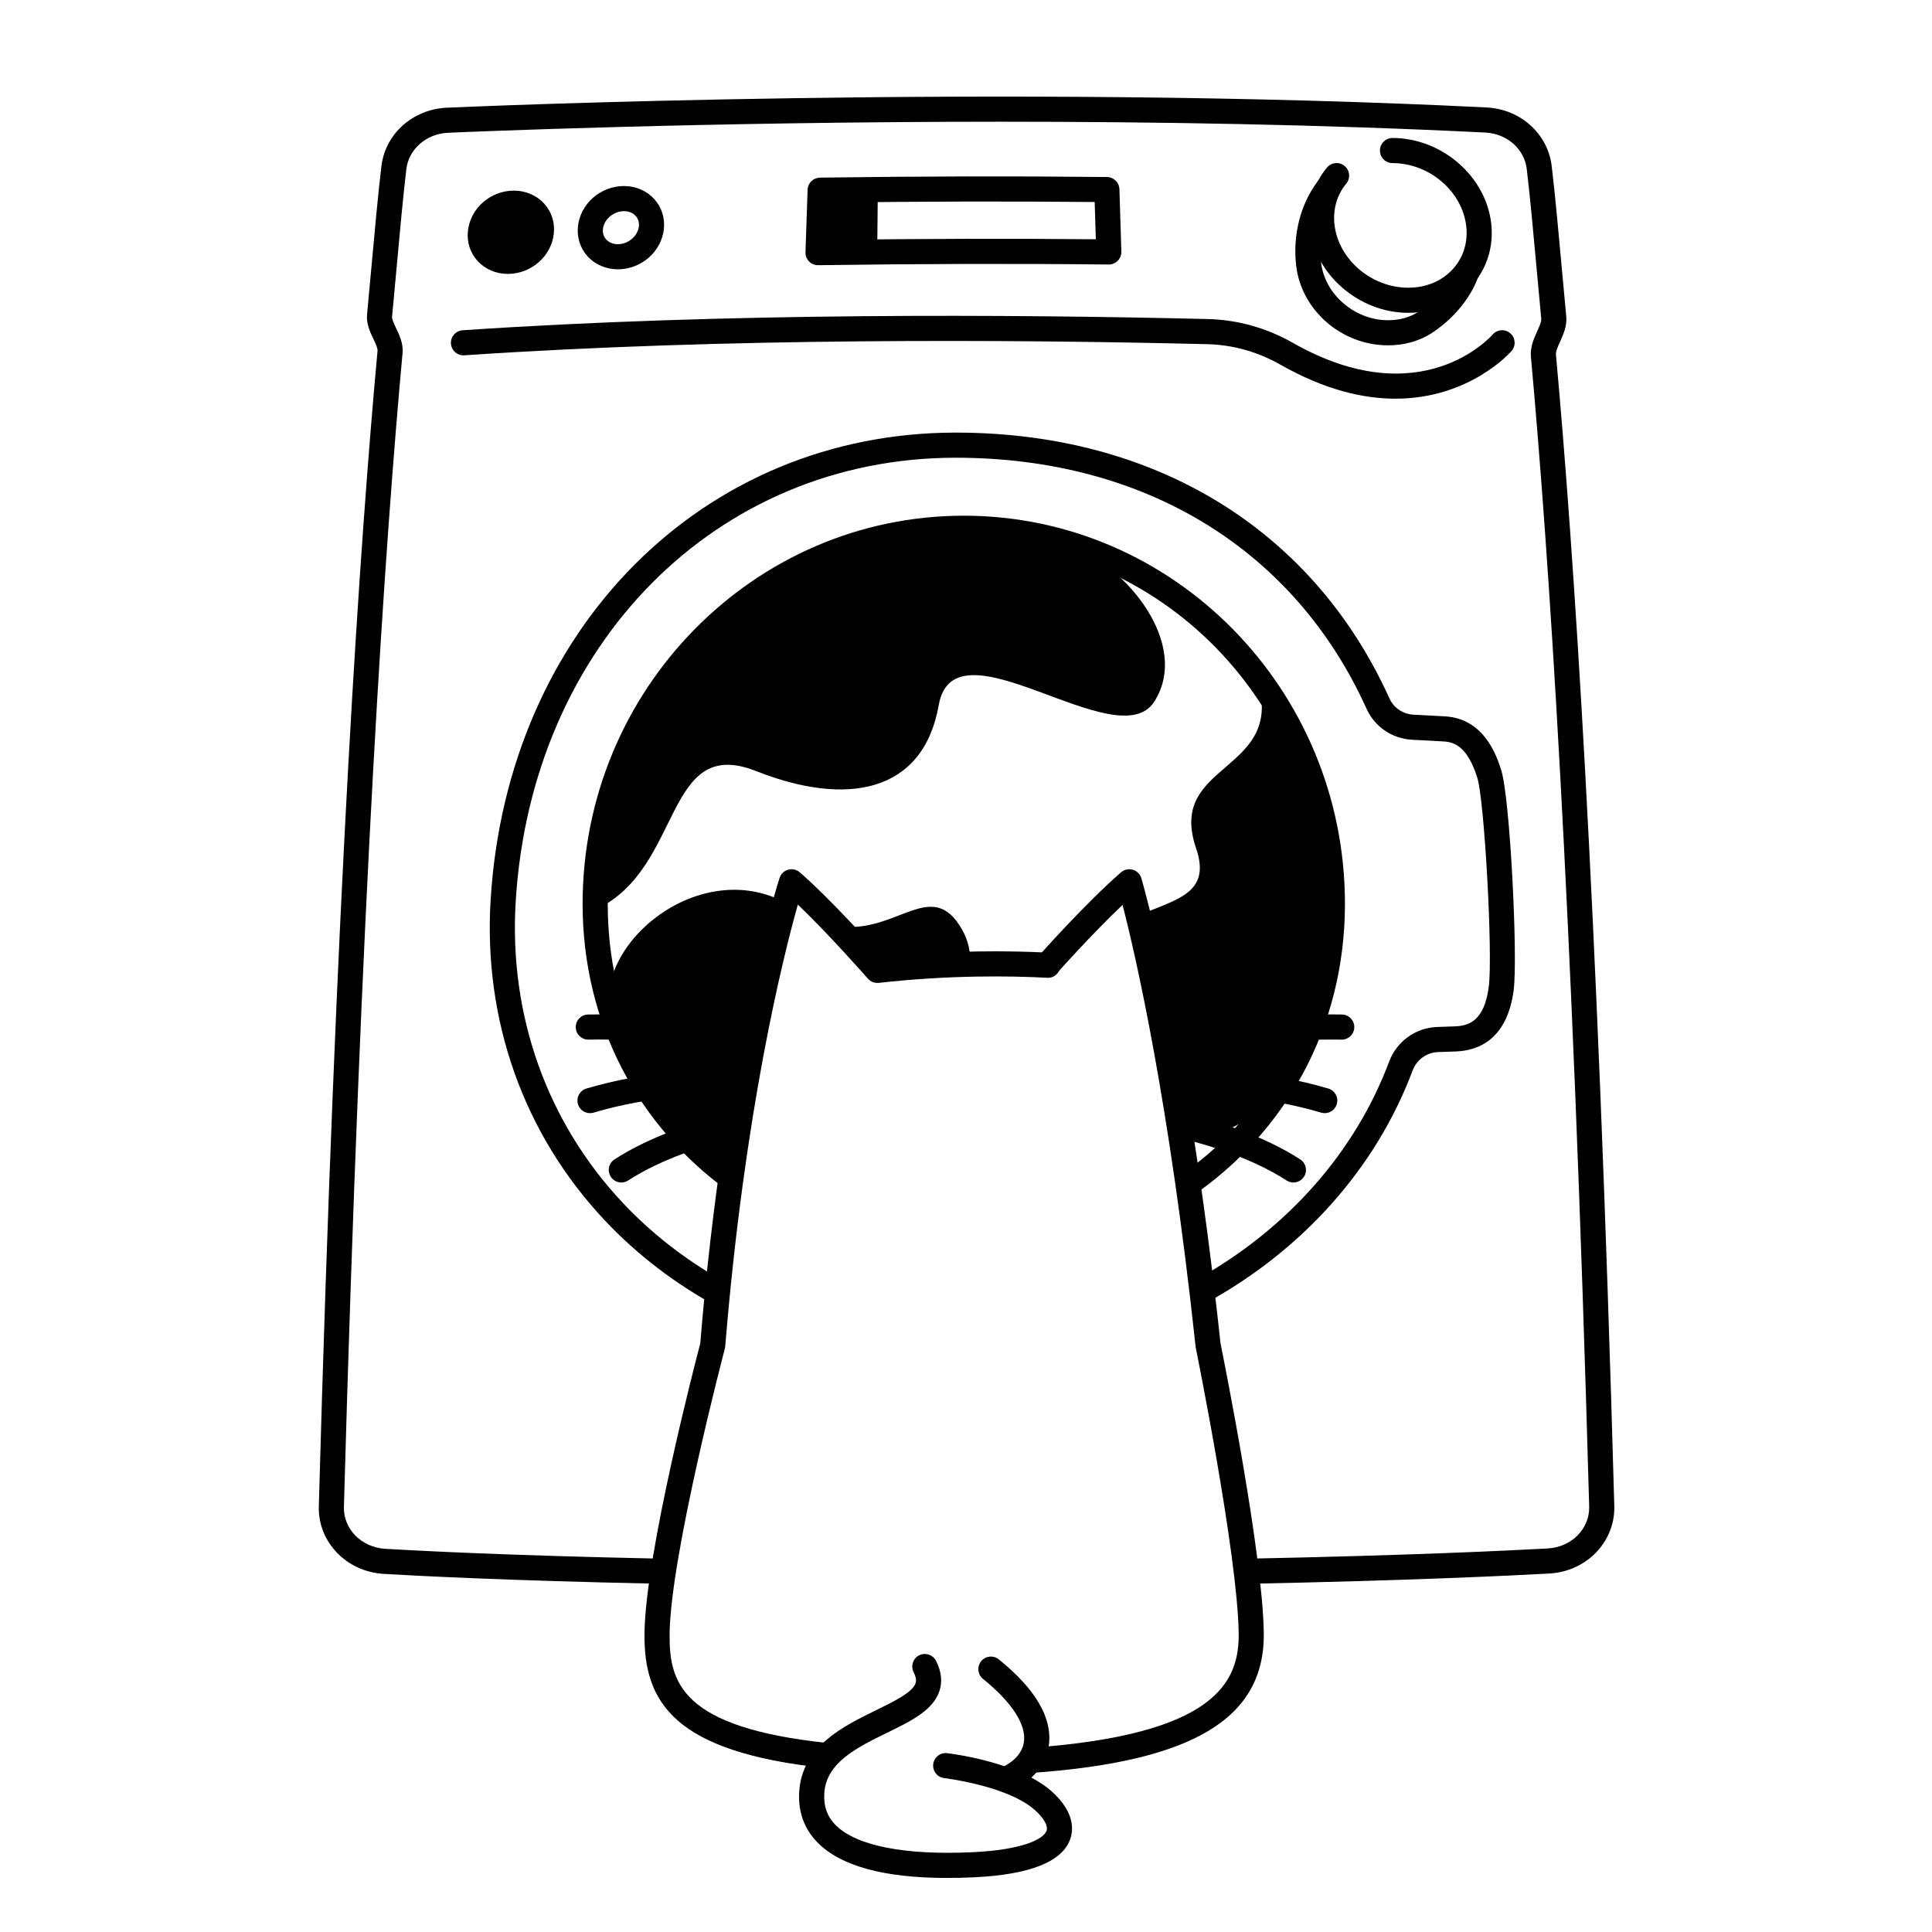 <svg width="200" height="200" viewBox="0 0 200 200" xmlns="http://www.w3.org/2000/svg"><g id="type=loading-1, mode=light"><g id="Frame" clip-path="url(#clip0_3220_9576)"><path id="Vector" d="M84.999 19.825L84.832 26.158L90.81 26.053L90.873 19.511L84.999 19.825Z"/><path id="Vector_2" d="M61.9 94.043C70.72 89.723 68.74 76.043 78.28 79.823C87.562 83.501 95.559 82.163 97.179 72.984C98.799 63.804 115.718 78.563 119.497 72.624C123.277 66.684 116.54 58.478 110.858 56.604C94.479 51.205 62.26 59.484 61.9 94.043Z"/><path id="Vector_3" d="M143.69 35.749C138.875 35.749 134.695 32.108 134.173 27.458C133.819 24.301 134.629 21.139 136.397 18.782C136.829 18.209 137.641 18.09 138.217 18.523C138.792 18.953 138.908 19.769 138.477 20.343C137.103 22.174 136.476 24.662 136.757 27.168C137.127 30.467 140.237 33.15 143.69 33.15C144.878 33.15 145.962 32.849 146.827 32.279C149.695 30.388 150.53 27.914 150.538 27.89C150.759 27.211 151.487 26.835 152.171 27.051C152.851 27.269 153.23 27.99 153.017 28.673C152.974 28.809 151.937 32.024 148.257 34.449C146.966 35.3 145.387 35.749 143.69 35.749Z"/><path id="Vector_4" d="M145.781 32.383C140.659 32.383 136.072 28.385 135.554 23.47C135.317 21.215 135.959 19.042 137.361 17.351C137.819 16.798 138.638 16.721 139.191 17.179C139.745 17.637 139.821 18.456 139.363 19.009C138.411 20.157 137.977 21.646 138.14 23.198C138.522 26.829 141.95 29.783 145.781 29.783C147.639 29.783 149.288 29.089 150.422 27.829C151.478 26.657 151.964 25.109 151.792 23.47C151.41 19.839 147.983 16.884 144.152 16.884C143.434 16.884 142.852 16.302 142.852 15.584C142.852 14.866 143.434 14.284 144.152 14.284C149.273 14.284 153.861 18.283 154.377 23.198C154.627 25.579 153.91 27.842 152.354 29.569C150.72 31.384 148.386 32.383 145.781 32.383V32.383Z"/><g id="Group"><path id="Vector_5" d="M49.731 24.044C49.556 25.706 50.827 27.054 52.568 27.054C54.31 27.054 55.864 25.706 56.038 24.044C56.213 22.381 54.943 21.033 53.201 21.033C51.459 21.033 49.906 22.381 49.731 24.044Z"/><path id="Vector_6" d="M52.567 28.354C51.345 28.354 50.199 27.859 49.423 26.998C48.666 26.157 48.316 25.06 48.438 23.908C48.684 21.567 50.776 19.733 53.2 19.733C54.423 19.733 55.568 20.227 56.344 21.089C57.101 21.93 57.451 23.027 57.33 24.18C57.084 26.52 54.992 28.354 52.567 28.354V28.354ZM53.2 22.333C52.125 22.333 51.129 23.179 51.023 24.18C50.98 24.596 51.095 24.968 51.355 25.258C51.644 25.578 52.073 25.754 52.567 25.754C53.643 25.754 54.639 24.908 54.744 23.908C54.788 23.492 54.673 23.119 54.412 22.829C54.124 22.509 53.694 22.333 53.2 22.333Z"/></g><path id="Vector_7" d="M63.96 27.879C62.738 27.879 61.593 27.385 60.816 26.523C60.06 25.682 59.709 24.584 59.83 23.433C60.076 21.092 62.168 19.258 64.593 19.258C65.816 19.258 66.961 19.752 67.737 20.614C68.494 21.455 68.845 22.553 68.724 23.704C68.478 26.045 66.385 27.879 63.96 27.879H63.96ZM64.593 21.858C63.519 21.858 62.522 22.703 62.416 23.704C62.372 24.12 62.487 24.493 62.748 24.783C63.036 25.103 63.467 25.279 63.96 25.279C65.035 25.279 66.032 24.434 66.138 23.433C66.182 23.017 66.066 22.644 65.806 22.354C65.518 22.034 65.087 21.858 64.593 21.858H64.593Z"/><path id="Vector_8" d="M84.683 27.453C84.334 27.453 83.999 27.314 83.755 27.064C83.506 26.81 83.371 26.465 83.384 26.11L83.602 19.644C83.626 18.95 84.189 18.398 84.883 18.388C95.138 18.243 105.135 18.223 114.596 18.324C115.293 18.332 115.859 18.887 115.882 19.584L116.083 26.042C116.094 26.396 115.96 26.739 115.712 26.992C115.463 27.244 115.098 27.391 114.769 27.382C105.148 27.279 95.034 27.303 84.701 27.453H84.683L84.683 27.453ZM86.159 20.971L86.028 24.834C95.425 24.708 104.634 24.685 113.441 24.769L113.321 20.911C104.636 20.83 95.51 20.848 86.159 20.971Z"/><g id="Group_2"><path id="Vector_9" d="M90.895 22.04L90.863 23.796" stroke-width="2.6" stroke-linecap="round" stroke-linejoin="round"/><path id="Vector_10" d="M96.89 22.005L96.852 23.712" stroke-width="2.6" stroke-linecap="round" stroke-linejoin="round"/><path id="Vector_11" d="M102.885 21.971L102.84 23.629" stroke-width="2.6" stroke-linecap="round" stroke-linejoin="round"/><path id="Vector_12" d="M108.88 21.936L108.828 23.545" stroke-width="2.6" stroke-linecap="round" stroke-linejoin="round"/></g><path id="Vector_13" d="M144.463 41.272C141.12 41.272 137.126 40.358 132.537 37.743C130.222 36.423 127.615 35.693 125 35.629C104.896 35.141 75.229 34.946 48.068 36.782C47.352 36.831 46.731 36.29 46.683 35.574C46.634 34.857 47.176 34.237 47.892 34.189C75.15 32.345 104.902 32.541 125.063 33.029C128.108 33.104 131.137 33.952 133.824 35.484C147.157 43.08 154.428 34.732 154.501 34.647C154.964 34.099 155.784 34.029 156.333 34.492C156.882 34.955 156.95 35.776 156.487 36.324C156.428 36.396 152.183 41.271 144.463 41.272Z"/><g id="Group_3"><path id="Vector_14" d="M90.77 100.522C90.77 100.522 95.576 99.879 100.431 99.673C100.471 98.522 100.245 97.37 99.578 96.203C96.448 90.725 92.838 96.728 86.801 95.884C88.133 97.198 89.545 98.766 90.77 100.522V100.522Z"/><path id="Vector_15" d="M75.618 121.966C76.763 112.475 78.59 101.046 81.302 93.445C72.551 88.722 61.483 97.464 63.1 105.322C62.625 105.084 68.277 116.389 75.618 121.966Z"/></g><path id="Vector_16" d="M130.056 70.044C133.416 80.123 120.696 78.683 123.816 87.803C125.449 92.574 121.693 93.078 117.707 94.843C118.75 99.364 120.592 107.86 122.321 118.37C127.146 117.681 132.038 114.692 134.136 110.602C138.936 101.242 140.855 82.523 130.056 70.044V70.044Z"/><path id="Vector_17" d="M75.454 123.348C75.561 122.432 75.672 121.5 75.792 120.547C67.771 114.34 62.912 104.816 62.912 93.563C62.912 72.842 79.447 55.985 99.77 55.985C120.094 55.985 136.628 72.842 136.628 93.563C136.628 105.258 131.376 115.08 122.785 121.257C122.925 122.147 123.062 123.052 123.198 123.965C133.043 117.317 139.228 106.396 139.228 93.563C139.228 71.408 121.527 53.385 99.77 53.385C78.014 53.385 60.312 71.408 60.312 93.563C60.312 106.006 66.127 116.651 75.454 123.348Z"/><path id="Vector_18" d="M155.407 79.728C154.989 78.405 153.717 74.378 149.561 74.156L146.327 73.983C145.232 73.925 144.279 73.283 143.839 72.309C135.93 54.815 119.565 44.783 98.937 44.783C72.747 44.783 52.498 65.132 50.789 93.169C50.029 105.648 54.225 117.426 62.604 126.33C65.969 129.906 69.921 132.912 74.28 135.278C74.347 134.445 74.427 133.491 74.522 132.422C70.802 130.28 67.412 127.646 64.498 124.549C56.615 116.172 52.669 105.083 53.385 93.327C55.007 66.705 74.164 47.383 98.937 47.383C118.499 47.383 134.001 56.858 141.47 73.379C142.312 75.243 144.12 76.47 146.188 76.579L149.423 76.752C150.589 76.814 151.917 77.31 152.929 80.512C153.674 82.871 154.551 98.853 154.116 102.159C153.655 105.674 152.074 106.199 150.588 106.25L148.786 106.312C146.55 106.387 144.594 107.795 143.804 109.898C140.254 119.351 133.259 127.104 124.33 132.198C124.445 133.121 124.557 134.052 124.666 134.988C134.566 129.614 142.346 121.177 146.237 110.812C146.657 109.696 147.691 108.949 148.874 108.909L150.676 108.848C153.052 108.768 156.025 107.601 156.694 102.497C157.138 99.125 156.327 82.64 155.407 79.728Z"/><path id="Vector_19" d="M161.07 36.706C161.04 36.382 161.272 35.867 161.498 35.369C161.842 34.606 162.233 33.74 162.137 32.743C161.988 31.195 161.836 29.517 161.68 27.805C161.344 24.097 160.997 20.263 160.631 17.188C160.233 13.85 157.401 11.3 153.897 11.125C103.994 8.632 48.601 11.045 46.267 11.148C42.735 11.305 39.882 13.854 39.482 17.209C39.126 20.211 38.786 23.957 38.457 27.58C38.301 29.297 38.148 30.98 37.999 32.529C37.904 33.512 38.304 34.352 38.658 35.093C38.88 35.557 39.108 36.036 39.082 36.317C37.281 55.922 34.763 92.587 33.003 155.919C32.899 159.62 35.851 162.698 39.723 162.928C43.061 163.126 52.501 163.623 68.029 163.945C68.132 163.947 68.237 163.948 68.34 163.951C68.422 163.281 68.513 162.587 68.619 161.839C68.642 161.681 68.667 161.518 68.692 161.357C68.49 161.353 68.284 161.349 68.084 161.345C52.6 161.025 43.2 160.531 39.878 160.332C37.416 160.187 35.538 158.28 35.602 155.991C37.36 92.728 39.873 56.122 41.672 36.555C41.762 35.563 41.36 34.718 41.005 33.974C40.797 33.537 40.561 33.043 40.587 32.779C40.737 31.225 40.89 29.537 41.047 27.816C41.374 24.21 41.712 20.483 42.064 17.516C42.312 15.431 44.129 13.845 46.383 13.745C47.924 13.677 72.65 12.599 103.627 12.599C119.461 12.599 136.928 12.88 153.767 13.723C156.002 13.834 157.801 15.42 158.049 17.494C158.411 20.534 158.757 24.35 159.092 28.039C159.247 29.756 159.4 31.439 159.55 32.993C159.579 33.301 159.349 33.808 159.128 34.299C158.781 35.067 158.388 35.936 158.48 36.944C160.262 56.431 162.756 92.898 164.512 155.953C164.577 158.252 162.695 160.159 160.227 160.295C156.422 160.505 145.731 161.028 128.924 161.358C129.035 162.248 129.136 163.117 129.222 163.952C145.934 163.621 156.571 163.1 160.37 162.891C164.255 162.678 167.216 159.598 167.112 155.881C165.352 92.764 162.855 56.231 161.07 36.706H161.07Z"/><path id="Vector_20" d="M85.543 183.03C85.498 183.03 85.452 183.028 85.405 183.023C69.754 181.368 66.617 176.229 66.719 169.021C66.837 160.783 72.003 140.922 72.493 139.06C75.001 108.491 80.647 91.049 80.704 90.876C80.839 90.463 81.173 90.146 81.593 90.029C82.009 89.914 82.461 90.015 82.79 90.3C85.843 92.945 89.989 97.55 91.354 99.089C98.492 98.335 104.605 98.416 108.526 98.621C109.243 98.658 109.793 99.271 109.755 99.987C109.718 100.703 109.127 101.279 108.389 101.217C104.444 101.01 98.219 100.935 90.969 101.746C90.551 101.79 90.126 101.631 89.845 101.31C89.8 101.258 85.903 96.805 82.593 93.643C81.095 98.954 77.076 114.905 75.075 139.386C75.068 139.463 75.055 139.538 75.036 139.613C74.98 139.824 69.435 160.913 69.319 169.058C69.247 174.136 70.443 178.826 85.678 180.437C86.392 180.512 86.91 181.153 86.835 181.866C86.764 182.533 86.2 183.03 85.543 183.03L85.543 183.03Z"/><path id="Vector_21" d="M106.657 183.538C105.98 183.538 105.408 183.015 105.361 182.329C105.311 181.613 105.851 180.991 106.567 180.942C125.784 179.596 128.301 174.179 128.228 169.058C128.111 160.875 123.833 139.752 123.789 139.539C123.781 139.5 123.776 139.46 123.771 139.419C121.031 113.911 117.538 98.83 116.207 93.674C113.012 96.699 109.531 100.618 109.49 100.664C109.013 101.203 108.19 101.251 107.655 100.775C107.117 100.298 107.068 99.477 107.544 98.94C107.742 98.716 112.431 93.44 116.053 90.3C116.386 90.012 116.844 89.912 117.266 90.033C117.69 90.156 118.022 90.485 118.149 90.906C118.197 91.063 122.88 106.825 126.35 139.081C126.654 140.582 130.709 160.736 130.827 169.021C130.954 177.884 123.528 182.36 106.748 183.535C106.717 183.537 106.687 183.538 106.656 183.538L106.657 183.538Z"/><path id="Vector_22" d="M120.832 109.055C120.231 109.056 119.692 108.636 119.562 108.025C119.413 107.322 119.861 106.632 120.564 106.484C125.321 105.474 133.787 104.933 138.918 105.022C139.636 105.033 140.208 105.624 140.197 106.343C140.185 107.053 139.606 107.621 138.897 107.621H138.875C133.879 107.546 125.538 108.086 121.103 109.027C121.012 109.046 120.921 109.055 120.832 109.055Z"/><path id="Vector_23" d="M137.137 115.233C137.014 115.233 136.89 115.215 136.767 115.179C130.949 113.457 125.285 113.219 121.568 113.326C120.842 113.332 120.251 112.781 120.231 112.064C120.211 111.346 120.777 110.747 121.494 110.727C125.413 110.619 131.359 110.867 137.505 112.685C138.194 112.889 138.586 113.613 138.383 114.301C138.215 114.866 137.698 115.233 137.137 115.233H137.137Z"/><path id="Vector_24" d="M133.892 122.411C133.649 122.411 133.404 122.344 133.186 122.202C129.651 119.909 125.136 118.527 121.971 117.771C121.273 117.604 120.842 116.903 121.009 116.204C121.176 115.507 121.878 115.074 122.575 115.241C125.939 116.045 130.756 117.527 134.6 120.021C135.203 120.411 135.375 121.217 134.984 121.819C134.735 122.202 134.318 122.411 133.892 122.411H133.892Z"/><path id="Vector_25" d="M77.379 109.055C77.29 109.055 77.199 109.046 77.109 109.027C72.812 108.114 66.162 107.53 60.921 107.621H60.9C60.191 107.621 59.611 107.053 59.6 106.343C59.588 105.624 60.16 105.033 60.878 105.022C66.301 104.933 73.182 105.535 77.648 106.484C78.351 106.632 78.799 107.322 78.65 108.025C78.52 108.636 77.981 109.055 77.379 109.055Z"/><path id="Vector_26" d="M61.075 115.233C60.514 115.233 59.997 114.866 59.829 114.301C59.626 113.613 60.018 112.889 60.707 112.685C66.856 110.867 72.809 110.618 76.719 110.727C77.435 110.747 78.001 111.346 77.981 112.064C77.961 112.781 77.371 113.327 76.644 113.326C72.93 113.218 67.266 113.457 61.445 115.179C61.322 115.215 61.197 115.233 61.075 115.233H61.075Z"/><path id="Vector_27" d="M64.321 122.411C63.895 122.411 63.478 122.202 63.229 121.819C62.838 121.217 63.01 120.411 63.613 120.021C67.458 117.527 72.274 116.045 75.637 115.241C76.34 115.073 77.037 115.507 77.204 116.204C77.371 116.903 76.939 117.604 76.241 117.771C73.076 118.527 68.563 119.908 65.027 122.202C64.809 122.344 64.563 122.411 64.321 122.411Z"/><path id="Vector_28" d="M104.109 185.519C103.613 185.519 103.139 185.233 102.922 184.751C102.627 184.097 102.919 183.327 103.575 183.032C104.397 182.662 105.806 181.814 106.002 180.289C106.234 178.5 104.727 176.196 101.761 173.8C101.202 173.349 101.115 172.53 101.566 171.972C102.017 171.413 102.836 171.326 103.394 171.777C107.197 174.849 108.942 177.824 108.581 180.622C108.32 182.652 106.883 184.394 104.641 185.404C104.468 185.482 104.286 185.519 104.109 185.519H104.109Z"/><path id="Vector_29" d="M98.053 194.405C91.518 194.405 87.005 193.169 84.615 190.72C83.219 189.288 82.589 187.492 82.741 185.384C83.076 180.759 87.31 178.69 90.713 177.028C92.555 176.126 94.462 175.195 94.779 174.245C94.816 174.135 94.93 173.799 94.578 173.108C94.253 172.467 94.509 171.685 95.148 171.36C95.787 171.035 96.571 171.29 96.896 171.93C97.456 173.032 97.574 174.09 97.245 175.071C96.582 177.052 94.285 178.175 91.854 179.363C88.761 180.875 85.561 182.439 85.335 185.571C85.236 186.926 85.61 188.016 86.476 188.904C88.589 191.069 93.641 192.076 100.716 191.738C105.838 191.495 108.022 190.393 108.337 189.524C108.514 189.03 108.086 188.247 107.189 187.428C104.39 184.868 97.814 184.077 97.748 184.07C97.035 183.987 96.523 183.342 96.606 182.629C96.689 181.916 97.332 181.406 98.047 181.488C98.349 181.522 105.523 182.381 108.943 185.509C111.303 187.665 111.108 189.503 110.782 190.406C109.939 192.74 106.594 194.063 100.839 194.336C99.874 194.382 98.944 194.404 98.053 194.404V194.405Z"/></g></g><defs><clipPath id="clip0_3220_9576"><rect width="134.115" height="184.405" transform="translate(33 10)"/></clipPath></defs></svg>